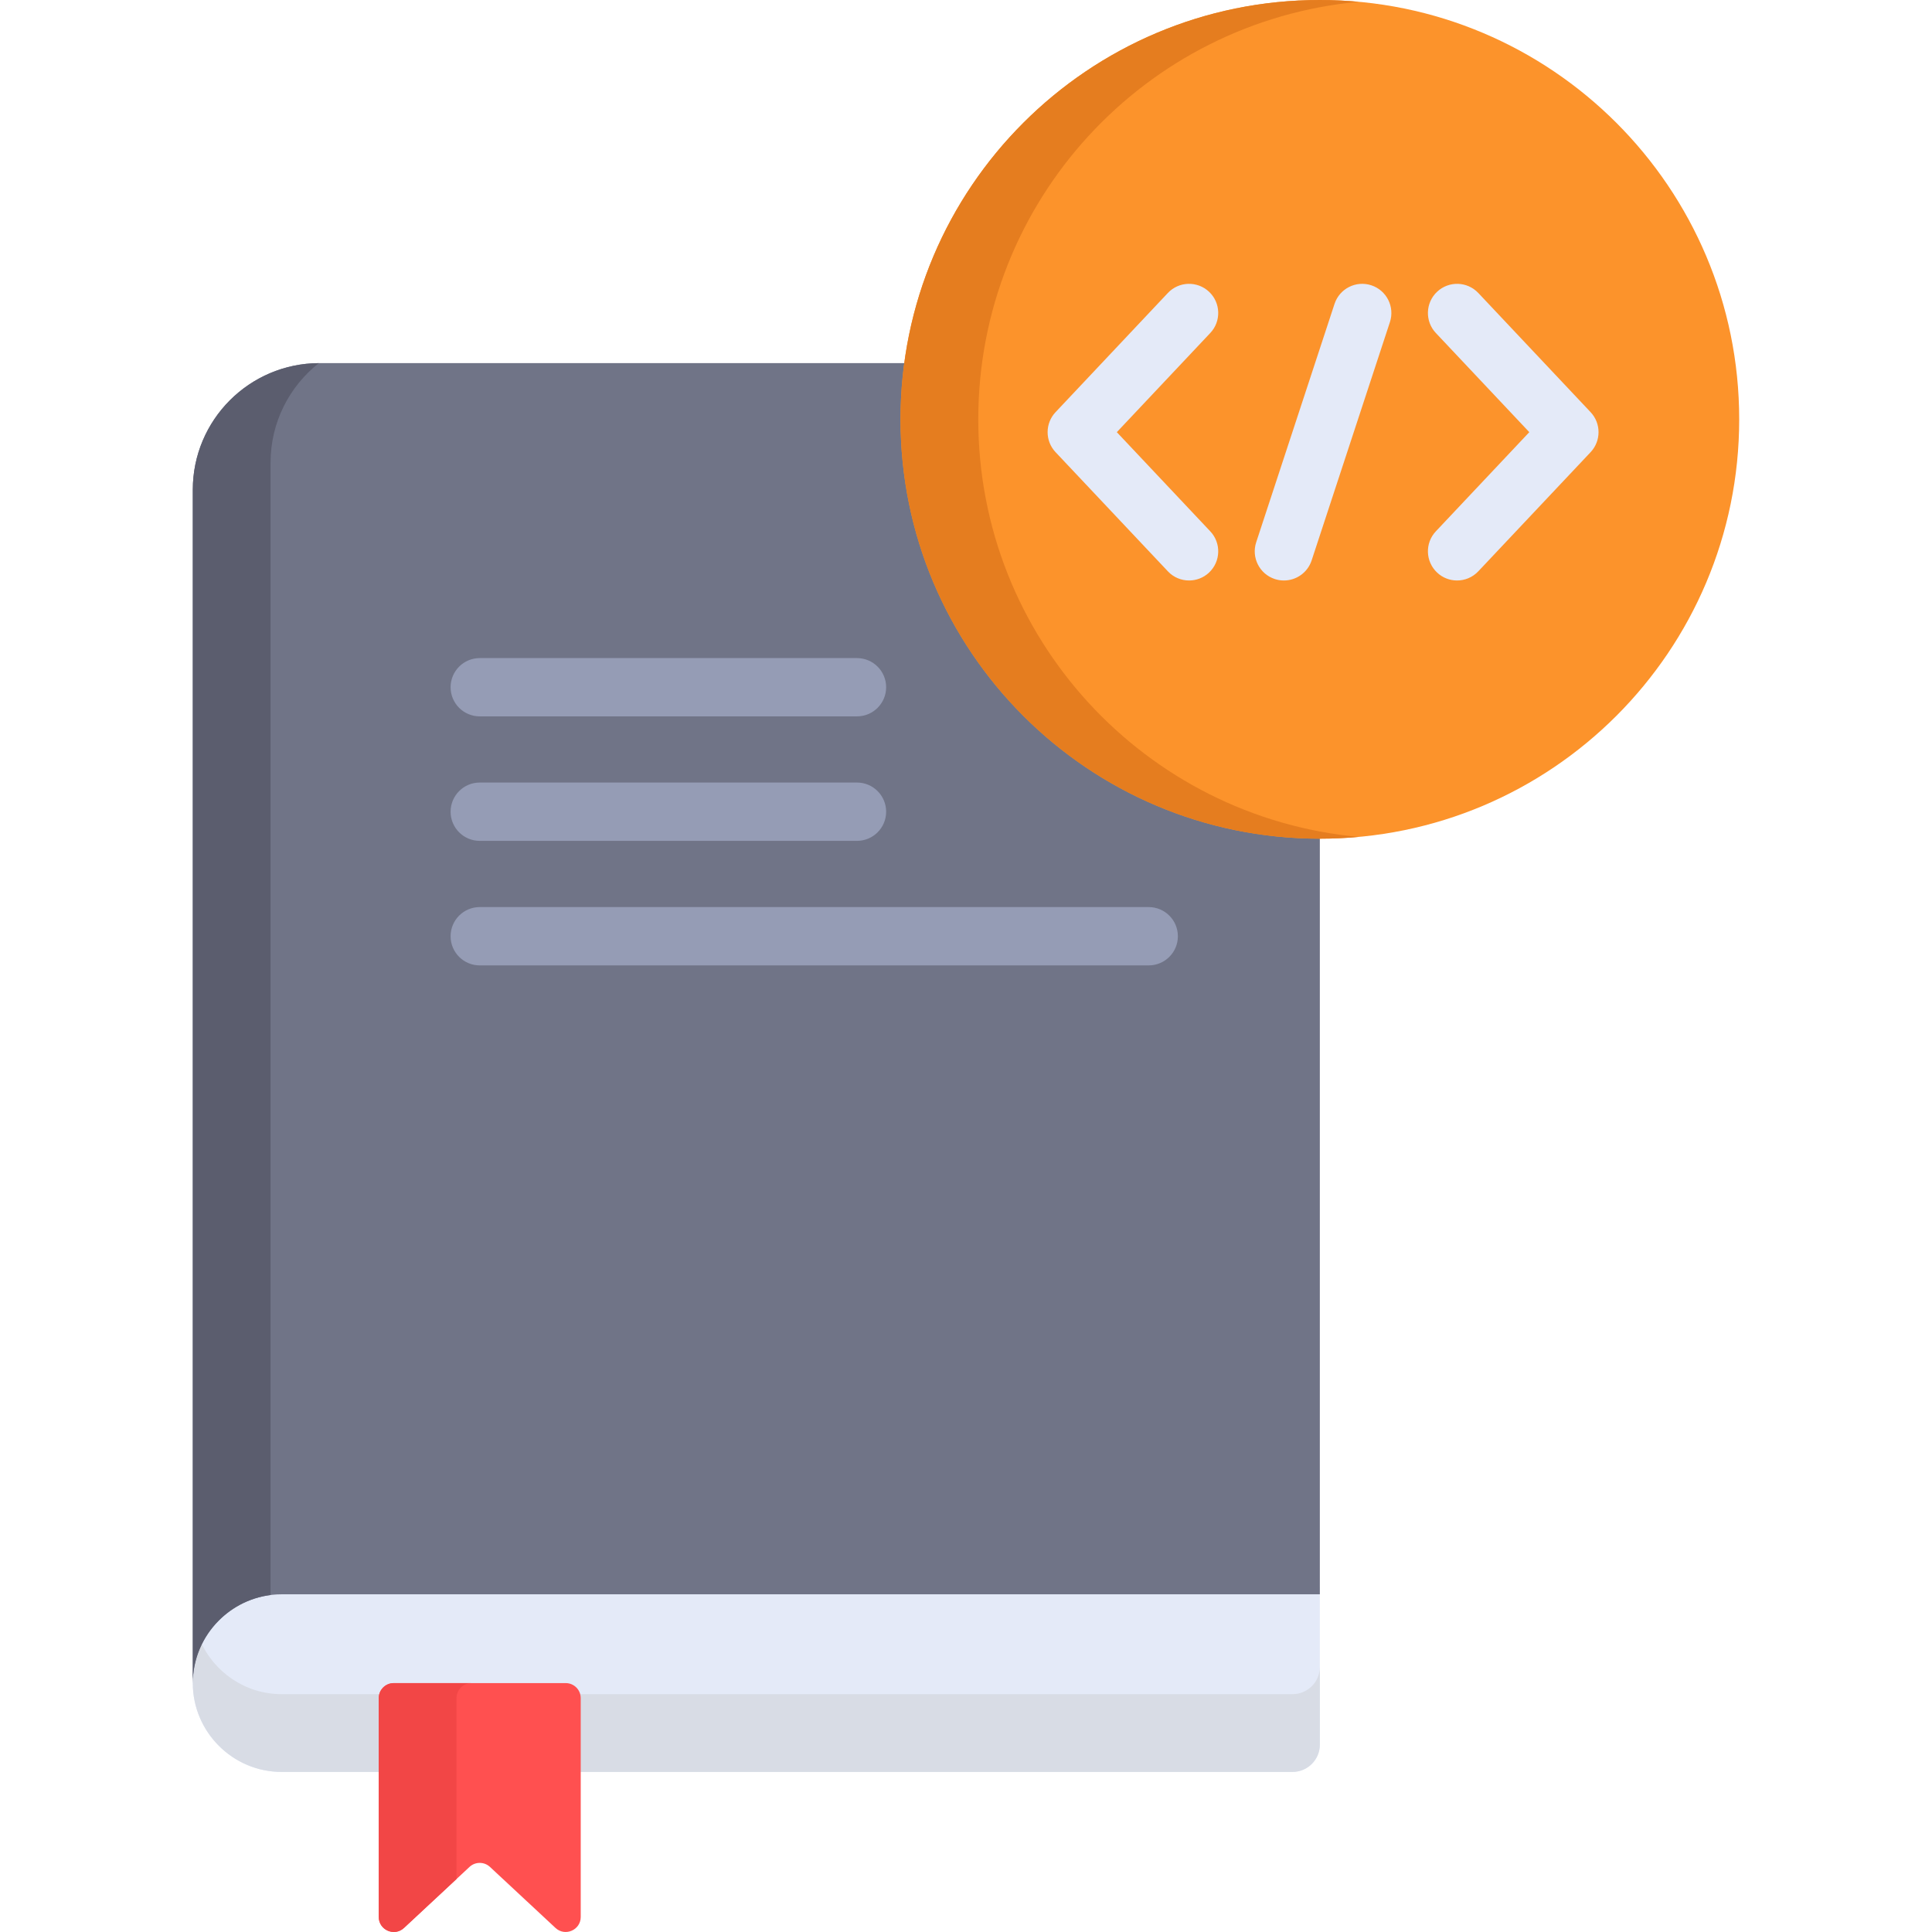 <svg width="48" height="48" viewBox="0 0 48 48" fill="none" xmlns="http://www.w3.org/2000/svg">
<g clip-path="url(#clip0_400_1021)">
<path d="M6.997 39.417C5.783 39.417 4.79 40.41 4.79 41.623C4.79 41.656 4.791 41.688 4.793 41.72C4.791 41.752 4.79 41.784 4.79 41.816C4.79 43.03 5.783 44.023 6.997 44.023C7.913 44.023 8.494 44.023 9.41 44.023H14.428C15.188 44.023 31.427 44.023 32.112 44.023C32.487 44.023 32.791 43.719 32.791 43.344V43.151V39.61V39.417C32.101 39.417 7.693 39.417 6.997 39.417Z" fill="#E4EAF8"/>
<path d="M32.112 42.091C31.424 42.091 15.185 42.091 14.428 42.091H9.41C8.495 42.091 7.914 42.091 6.997 42.091C6.091 42.091 5.309 41.538 4.97 40.754C4.855 41.021 4.79 41.315 4.79 41.623C4.79 41.656 4.791 41.688 4.793 41.72C4.791 41.752 4.79 41.784 4.79 41.816C4.79 43.03 5.783 44.023 6.997 44.023C7.913 44.023 8.494 44.023 9.41 44.023H14.428C15.188 44.023 31.427 44.023 32.112 44.023C32.487 44.023 32.791 43.718 32.791 43.343V43.15V41.412C32.792 41.787 32.487 42.091 32.112 42.091Z" fill="#D8DCE5"/>
<path d="M22.663 10.418C22.663 9.945 22.695 9.479 22.756 9.021H7.938C6.2 9.021 4.79 10.431 4.79 12.169V41.816C4.79 40.603 5.783 39.61 6.997 39.61H7.938H32.791V20.547C27.037 20.547 22.663 16.173 22.663 10.418Z" fill="#707487"/>
<path d="M6.722 11.494C6.722 10.491 7.191 9.599 7.921 9.022C6.191 9.032 4.79 10.437 4.79 12.17V41.817C4.79 40.696 5.637 39.765 6.722 39.628V11.494Z" fill="#5B5D6E"/>
<path d="M21.291 17.798H11.919C11.519 17.798 11.195 17.474 11.195 17.074C11.195 16.674 11.519 16.35 11.919 16.35H21.291C21.691 16.35 22.016 16.674 22.016 17.074C22.016 17.474 21.691 17.798 21.291 17.798Z" fill="#959CB5"/>
<path d="M21.291 20.891H11.919C11.519 20.891 11.195 20.567 11.195 20.167C11.195 19.767 11.519 19.442 11.919 19.442H21.291C21.691 19.442 22.016 19.767 22.016 20.167C22.016 20.567 21.691 20.891 21.291 20.891Z" fill="#959CB5"/>
<path d="M28.539 23.985H11.919C11.519 23.985 11.195 23.661 11.195 23.261C11.195 22.86 11.519 22.536 11.919 22.536H28.539C28.939 22.536 29.264 22.86 29.264 23.261C29.264 23.661 28.939 23.985 28.539 23.985Z" fill="#959CB5"/>
<path d="M32.791 20.837C38.545 20.837 43.21 16.172 43.21 10.418C43.21 4.665 38.545 0 32.791 0C27.037 0 22.373 4.665 22.373 10.418C22.373 16.172 27.037 20.837 32.791 20.837Z" fill="#FC932B"/>
<path d="M24.305 10.419C24.305 4.99 28.456 0.532 33.757 0.045C33.439 0.016 33.117 0 32.791 0C27.037 0 22.373 4.665 22.373 10.419C22.373 16.173 27.037 20.837 32.791 20.837C33.117 20.837 33.439 20.822 33.757 20.793C28.456 20.305 24.305 15.847 24.305 10.419Z" fill="#E57D1F"/>
<path d="M29.542 14.422C29.35 14.422 29.157 14.346 29.015 14.194L26.225 11.234C25.962 10.955 25.962 10.519 26.225 10.24L29.015 7.279C29.289 6.988 29.748 6.975 30.039 7.249C30.33 7.523 30.344 7.982 30.069 8.273L27.747 10.737L30.069 13.201C30.344 13.492 30.33 13.95 30.039 14.225C29.899 14.357 29.72 14.422 29.542 14.422Z" fill="#E4EAF8"/>
<path d="M36.2 14.422C36.022 14.422 35.844 14.357 35.704 14.225C35.413 13.95 35.399 13.492 35.673 13.201L37.995 10.737L35.673 8.273C35.399 7.982 35.413 7.523 35.704 7.249C35.995 6.975 36.453 6.988 36.728 7.279L39.518 10.24C39.781 10.519 39.781 10.955 39.518 11.234L36.728 14.194C36.585 14.346 36.393 14.422 36.2 14.422Z" fill="#E4EAF8"/>
<path d="M31.899 14.422C31.824 14.422 31.747 14.411 31.672 14.386C31.292 14.261 31.085 13.852 31.21 13.472L33.156 7.55C33.281 7.17 33.691 6.963 34.07 7.088C34.45 7.213 34.657 7.623 34.532 8.003L32.587 13.924C32.486 14.229 32.203 14.422 31.899 14.422Z" fill="#E4EAF8"/>
<path d="M14.428 47.626V42.189C14.428 41.983 14.261 41.816 14.055 41.816H9.783C9.577 41.816 9.41 41.983 9.41 42.189V47.626C9.41 47.952 9.799 48.121 10.037 47.899L11.665 46.383C11.808 46.25 12.03 46.25 12.173 46.383L13.801 47.899C14.039 48.121 14.428 47.952 14.428 47.626Z" fill="#FF5050"/>
<path d="M11.342 42.189C11.342 41.983 11.509 41.816 11.715 41.816H9.783C9.577 41.816 9.41 41.983 9.41 42.189V47.626C9.41 47.952 9.799 48.121 10.037 47.899L11.342 46.684V42.189H11.342Z" fill="#F24646"/>
</g>
<defs>
<clipPath id="clip0_400_1021">
<rect width="48" height="48" fill="white"/>
</clipPath>
</defs>
</svg>
